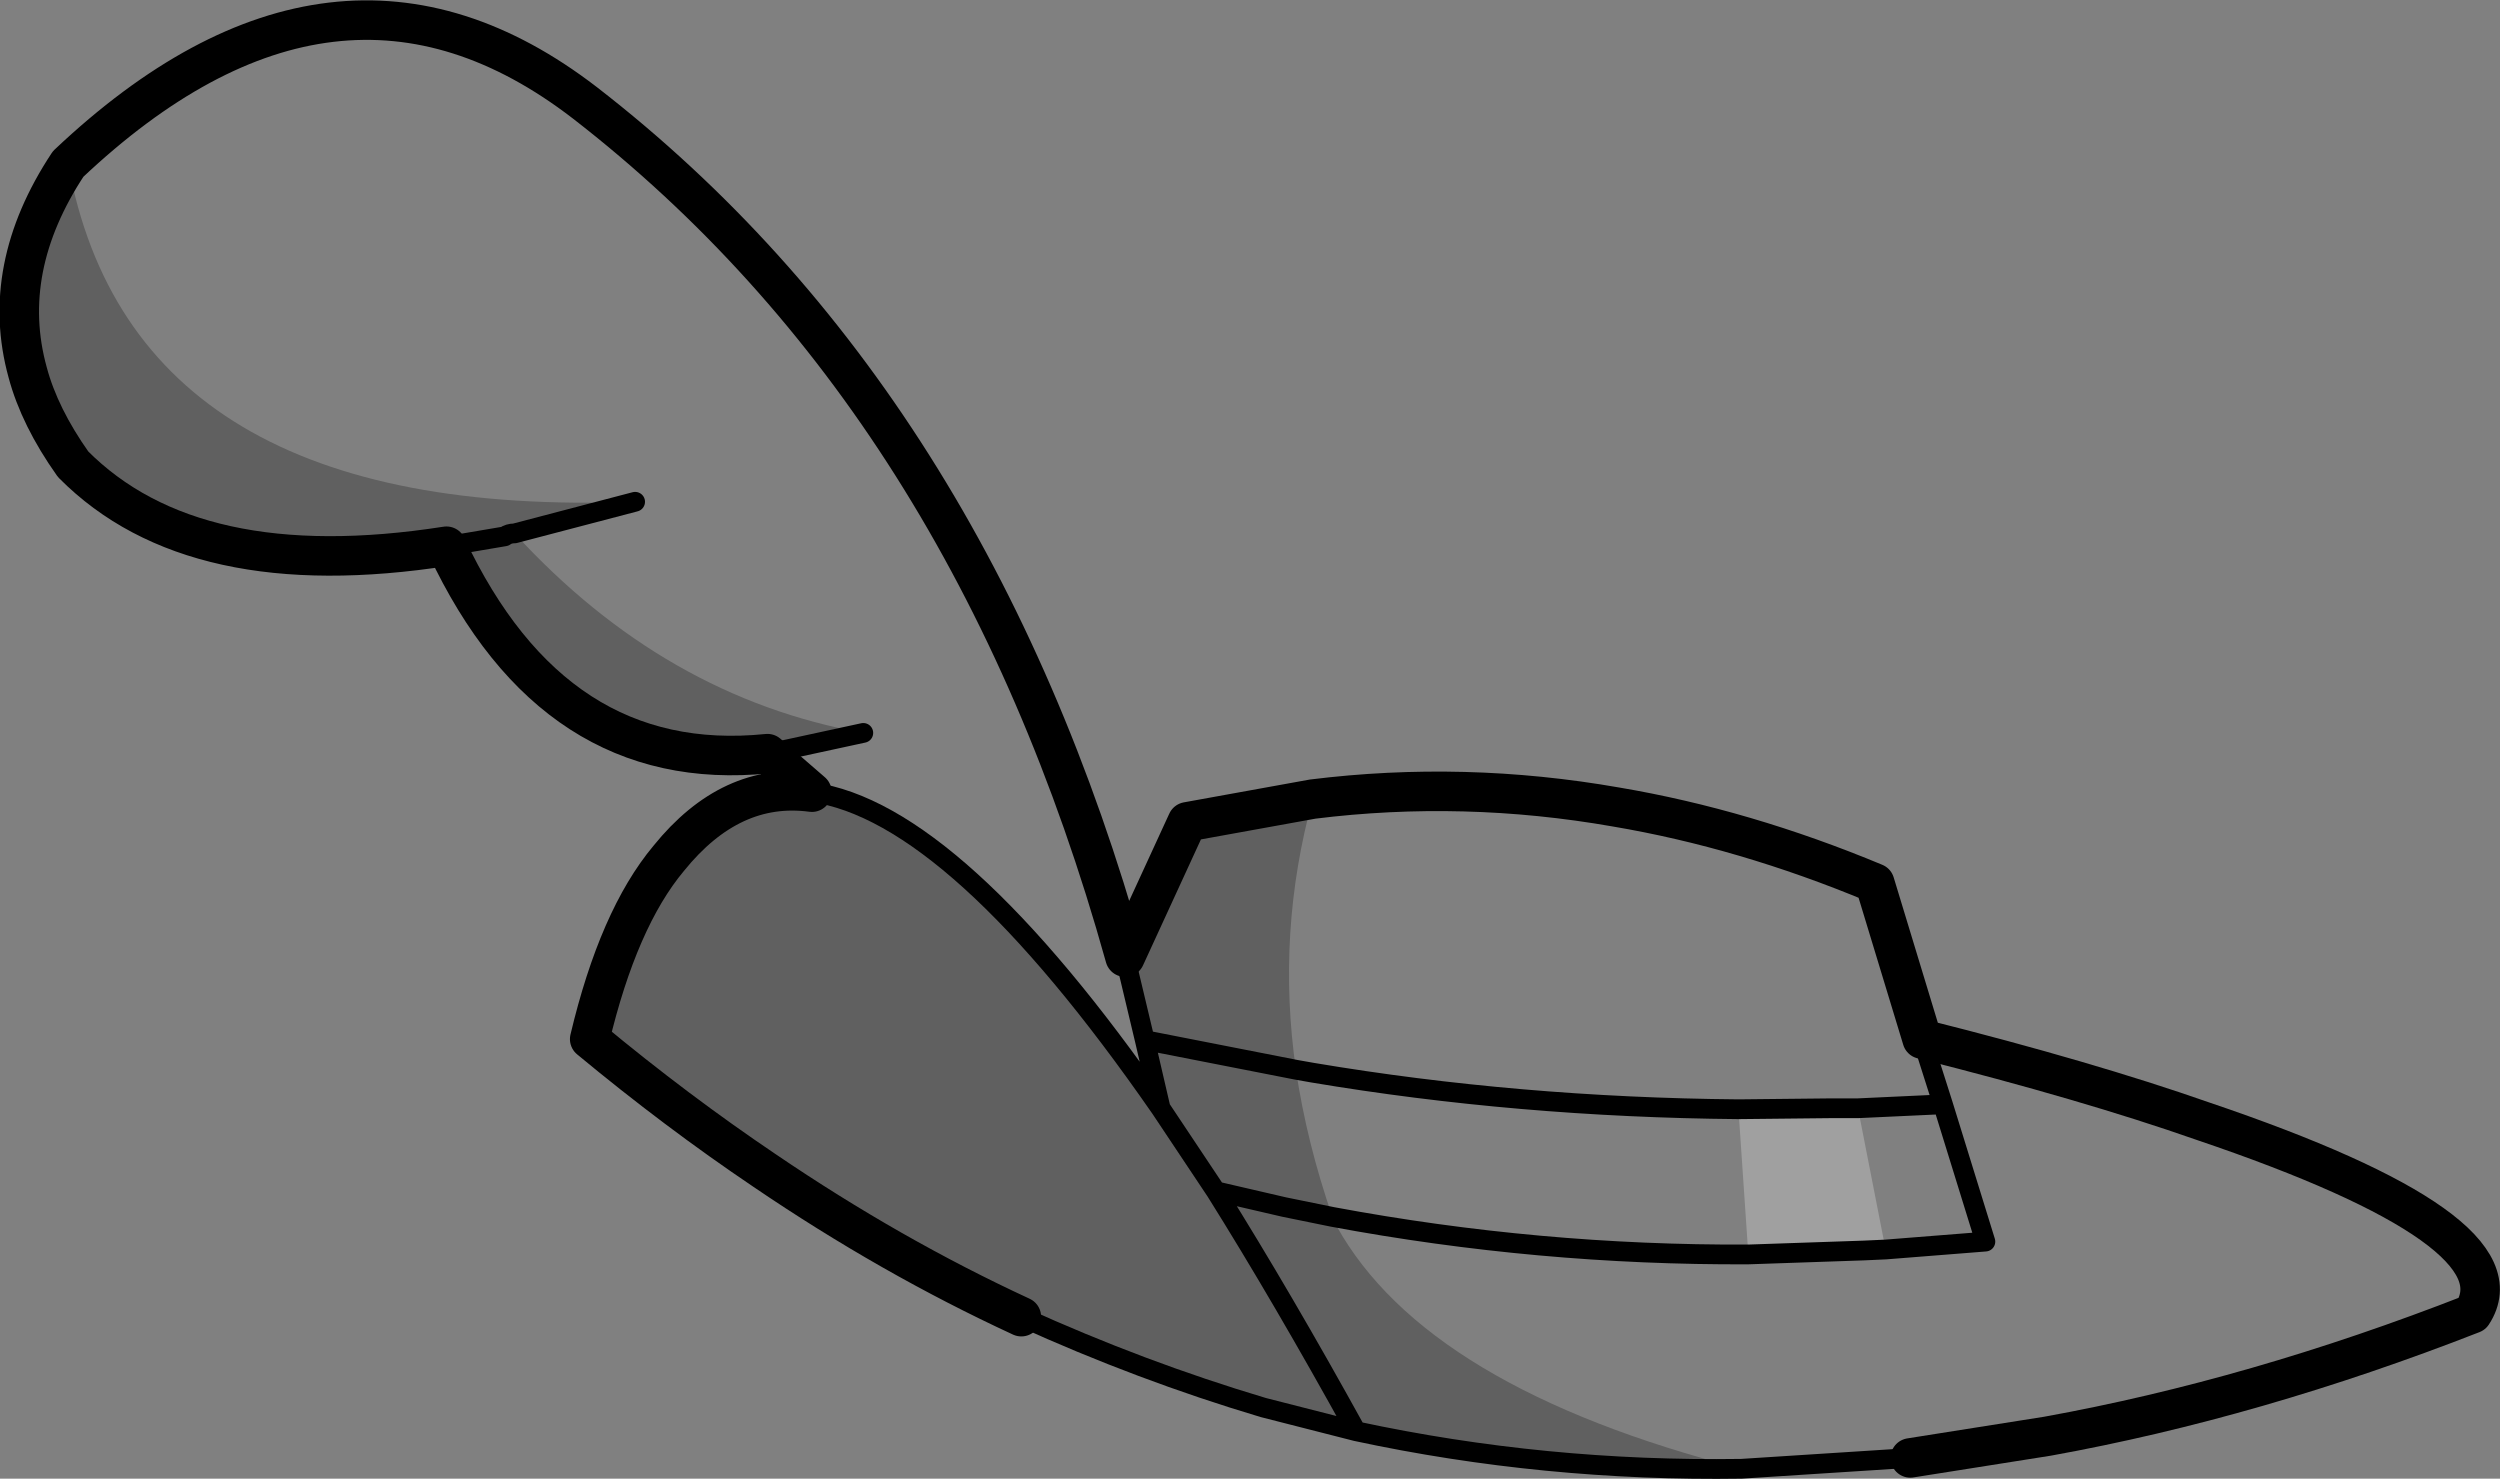 <?xml version="1.0" encoding="UTF-8" standalone="no"?>
<svg xmlns:xlink="http://www.w3.org/1999/xlink" height="74.85px" width="126.55px" xmlns="http://www.w3.org/2000/svg">
  <rect width="100%" height="100%" fill="#808080" stroke="none"/>
  <g transform="matrix(1.0, 0.0, 0.0, 1.0, -156.7, -26.65)">
    <path d="M179.3 54.3 L182.25 53.8 Q182.45 53.65 182.75 53.65 182.45 53.65 182.25 53.8 L179.3 54.3 Q166.5 56.3 160.4 50.15 158.7 47.75 158.1 45.5 156.65 40.25 160.15 34.95 163.45 53.0 188.85 52.05 L182.75 53.65 Q190.35 61.95 200.4 63.75 L195.55 64.8 Q184.75 65.9 179.3 54.3 M208.4 93.3 Q201.8 90.25 195.4 85.9 190.95 82.9 186.55 79.25 188.0 73.15 190.55 70.1 193.7 66.2 197.8 66.75 205.05 67.75 215.45 82.75 L214.65 79.3 213.65 75.1 216.8 68.25 223.15 67.1 Q221.3 73.85 222.3 80.8 L214.65 79.3 222.3 80.8 Q222.85 84.5 224.15 88.25 L221.7 87.75 218.25 86.95 Q221.6 92.3 225.35 99.1 221.6 92.3 218.25 86.95 L215.45 82.75 218.25 86.95 221.7 87.75 224.15 88.25 224.35 88.7 Q228.9 96.9 244.85 101.0 234.9 101.15 225.35 99.1 L220.65 97.9 Q214.45 96.05 208.4 93.3" fill="#000000" fill-opacity="0.251" fill-rule="evenodd" stroke="none"/>
    <path d="M244.7 82.8 L249.4 82.75 250.75 82.75 252.15 89.9 251.05 89.95 245.2 90.15 244.7 82.8" fill="#ffffff" fill-opacity="0.251" fill-rule="evenodd" stroke="none"/>
    <path d="M182.75 53.65 Q182.45 53.65 182.25 53.8 L179.3 54.3 M195.55 64.8 L200.4 63.75 M182.75 53.65 L188.85 52.05 M208.4 93.3 Q214.45 96.05 220.65 97.9 L225.35 99.1 Q221.6 92.3 218.25 86.95 L215.45 82.75 Q205.05 67.75 197.8 66.75 M215.45 82.75 L214.65 79.3 213.65 75.1 M222.3 80.8 L223.15 80.95 Q233.55 82.7 244.7 82.8 L249.4 82.75 250.75 82.75 255.05 82.55 254.0 79.25 M222.3 80.8 L214.65 79.3 M224.15 88.25 L221.7 87.75 218.25 86.95 M244.85 101.0 L253.4 100.45 M252.15 89.9 L251.05 89.95 245.2 90.15 Q234.6 90.2 224.15 88.25 M252.15 89.9 L257.2 89.5 255.05 82.55 M225.35 99.1 Q234.9 101.15 244.85 101.0" fill="none" stroke="#000000" stroke-linecap="round" stroke-linejoin="round" stroke-width="1.0"/>
    <path d="M179.3 54.3 Q184.75 65.9 195.55 64.8 L197.8 66.75 Q193.7 66.2 190.55 70.1 188.0 73.15 186.55 79.25 190.95 82.9 195.4 85.9 201.8 90.25 208.4 93.3 M160.15 34.95 Q156.65 40.25 158.1 45.5 158.7 47.75 160.4 50.15 166.5 56.3 179.3 54.3 M213.65 75.1 Q205.8 46.95 186.3 31.85 173.7 22.15 160.15 34.95 M254.0 79.25 L251.6 71.35 Q245.0 68.6 238.5 67.5 230.8 66.15 223.15 67.1 L216.8 68.25 213.65 75.1 M253.4 100.45 L260.35 99.35 Q270.85 97.45 281.85 93.15 284.6 88.95 268.2 83.4 262.35 81.35 254.0 79.25" fill="none" stroke="#000000" stroke-linecap="round" stroke-linejoin="round" stroke-width="2.0"/>
  </g>
</svg>
